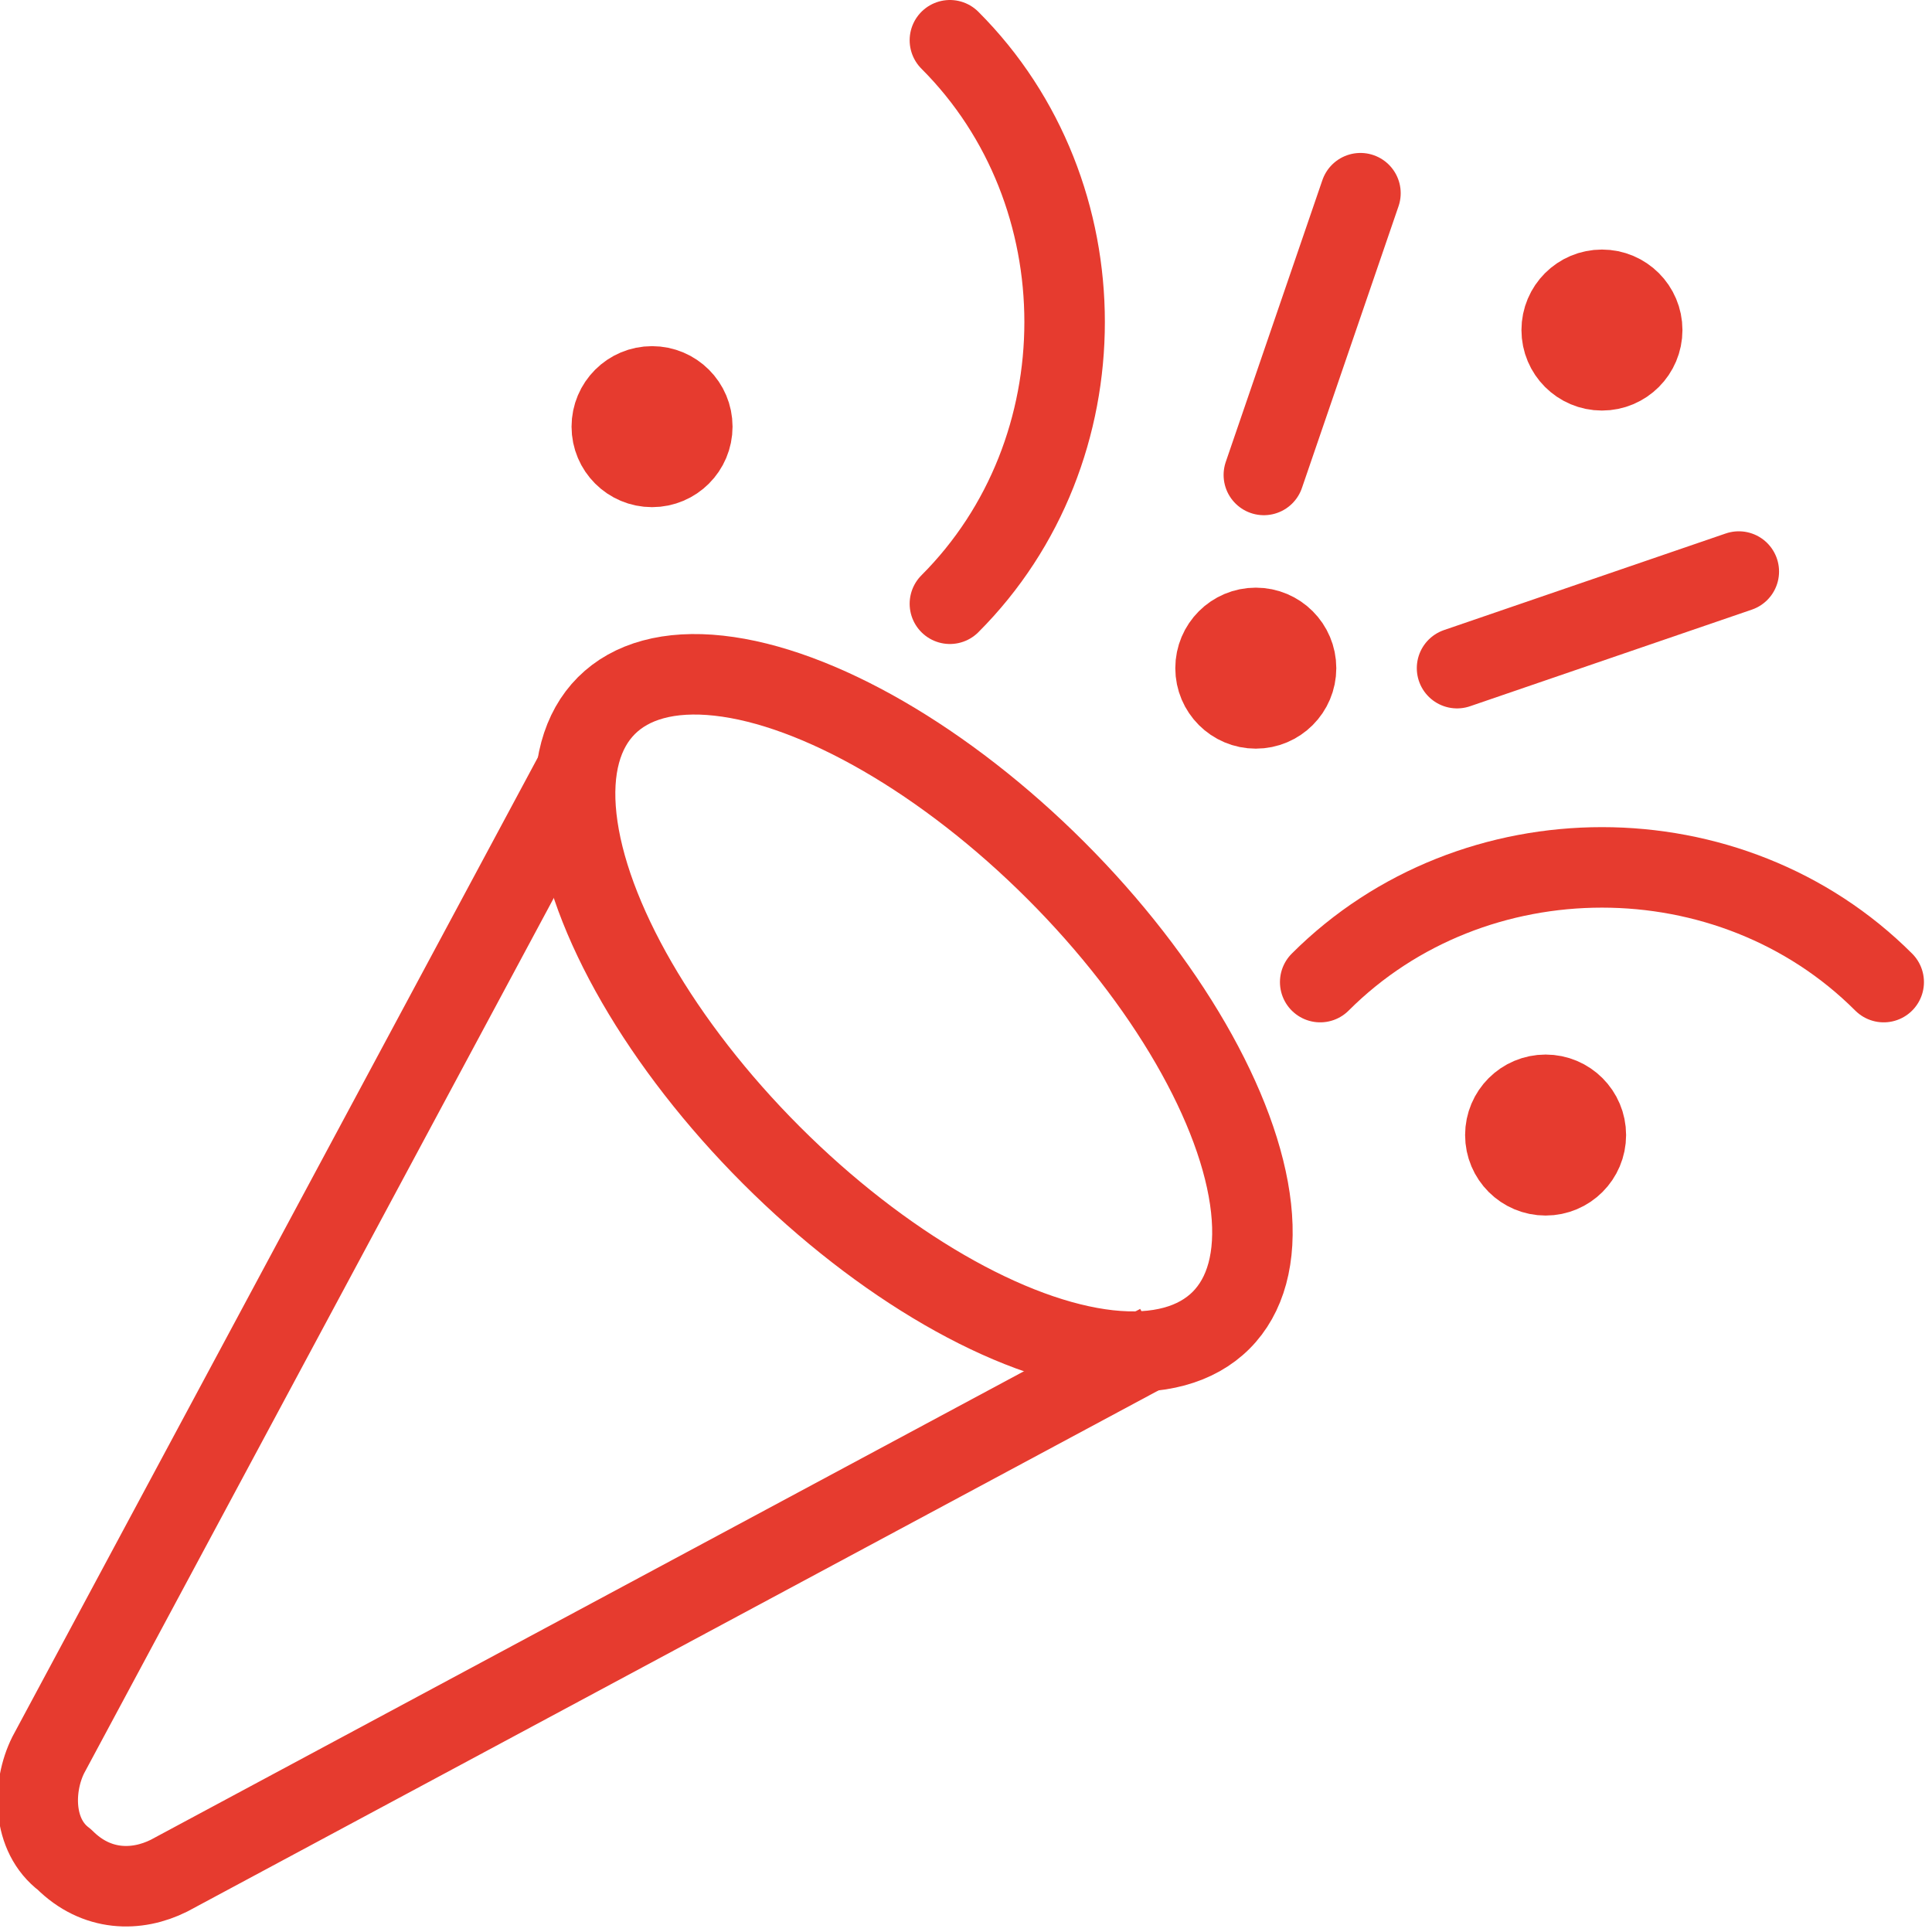 <?xml version="1.0" encoding="utf-8"?>
<!-- Generator: Adobe Illustrator 21.0.2, SVG Export Plug-In . SVG Version: 6.00 Build 0)  -->
<svg version="1.1" id="Layer_1" xmlns="http://www.w3.org/2000/svg" xmlns:xlink="http://www.w3.org/1999/xlink" x="0px" y="0px"
	 viewBox="0 0 24 24" style="enable-background:new 0 0 24 24;" xml:space="preserve">
<style type="text/css">
	.st0{fill:none;stroke:#E63B2F;stroke-linejoin:round;stroke-miterlimit:10;}
	.st1{fill:none;stroke:#E63B2F;stroke-linecap:round;stroke-linejoin:round;stroke-miterlimit:10;}
	.st2{fill:none;}
</style>
<g>
	<path class="st0" d="M7.2,9.5L0.6,21.8c-0.2,0.4-0.2,1,0.2,1.3c0.4,0.4,0.9,0.4,1.3,0.2l12.3-6.6"/>
	<ellipse transform="matrix(0.707 -0.707 0.707 0.707 -5.617 11.735)" class="st0" cx="11.4" cy="12.6" rx="2.5" ry="5.4"/>
	<path class="st1" d="M16.4,12.2c1.9-1.9,5.1-1.9,7,0"/>
	<path class="st1" d="M11.8,7.5c1.9-1.9,1.9-5.1,0-7"/>
	<line class="st1" x1="18.1" y1="8.3" x2="21.6" y2="7.1"/>
	<line class="st1" x1="15.7" y1="5.9" x2="16.9" y2="2.4"/>
	<circle class="st1" cx="15.6" cy="8.3" r="0.5"/>
	<circle class="st1" cx="8.1" cy="5.3" r="0.5"/>
	<circle class="st1" cx="19.9" cy="4.1" r="0.5"/>
	<circle class="st1" cx="19.2" cy="14.1" r="0.5"/>
</g>
<rect class="st2" width="24" height="24"/>
</svg>

